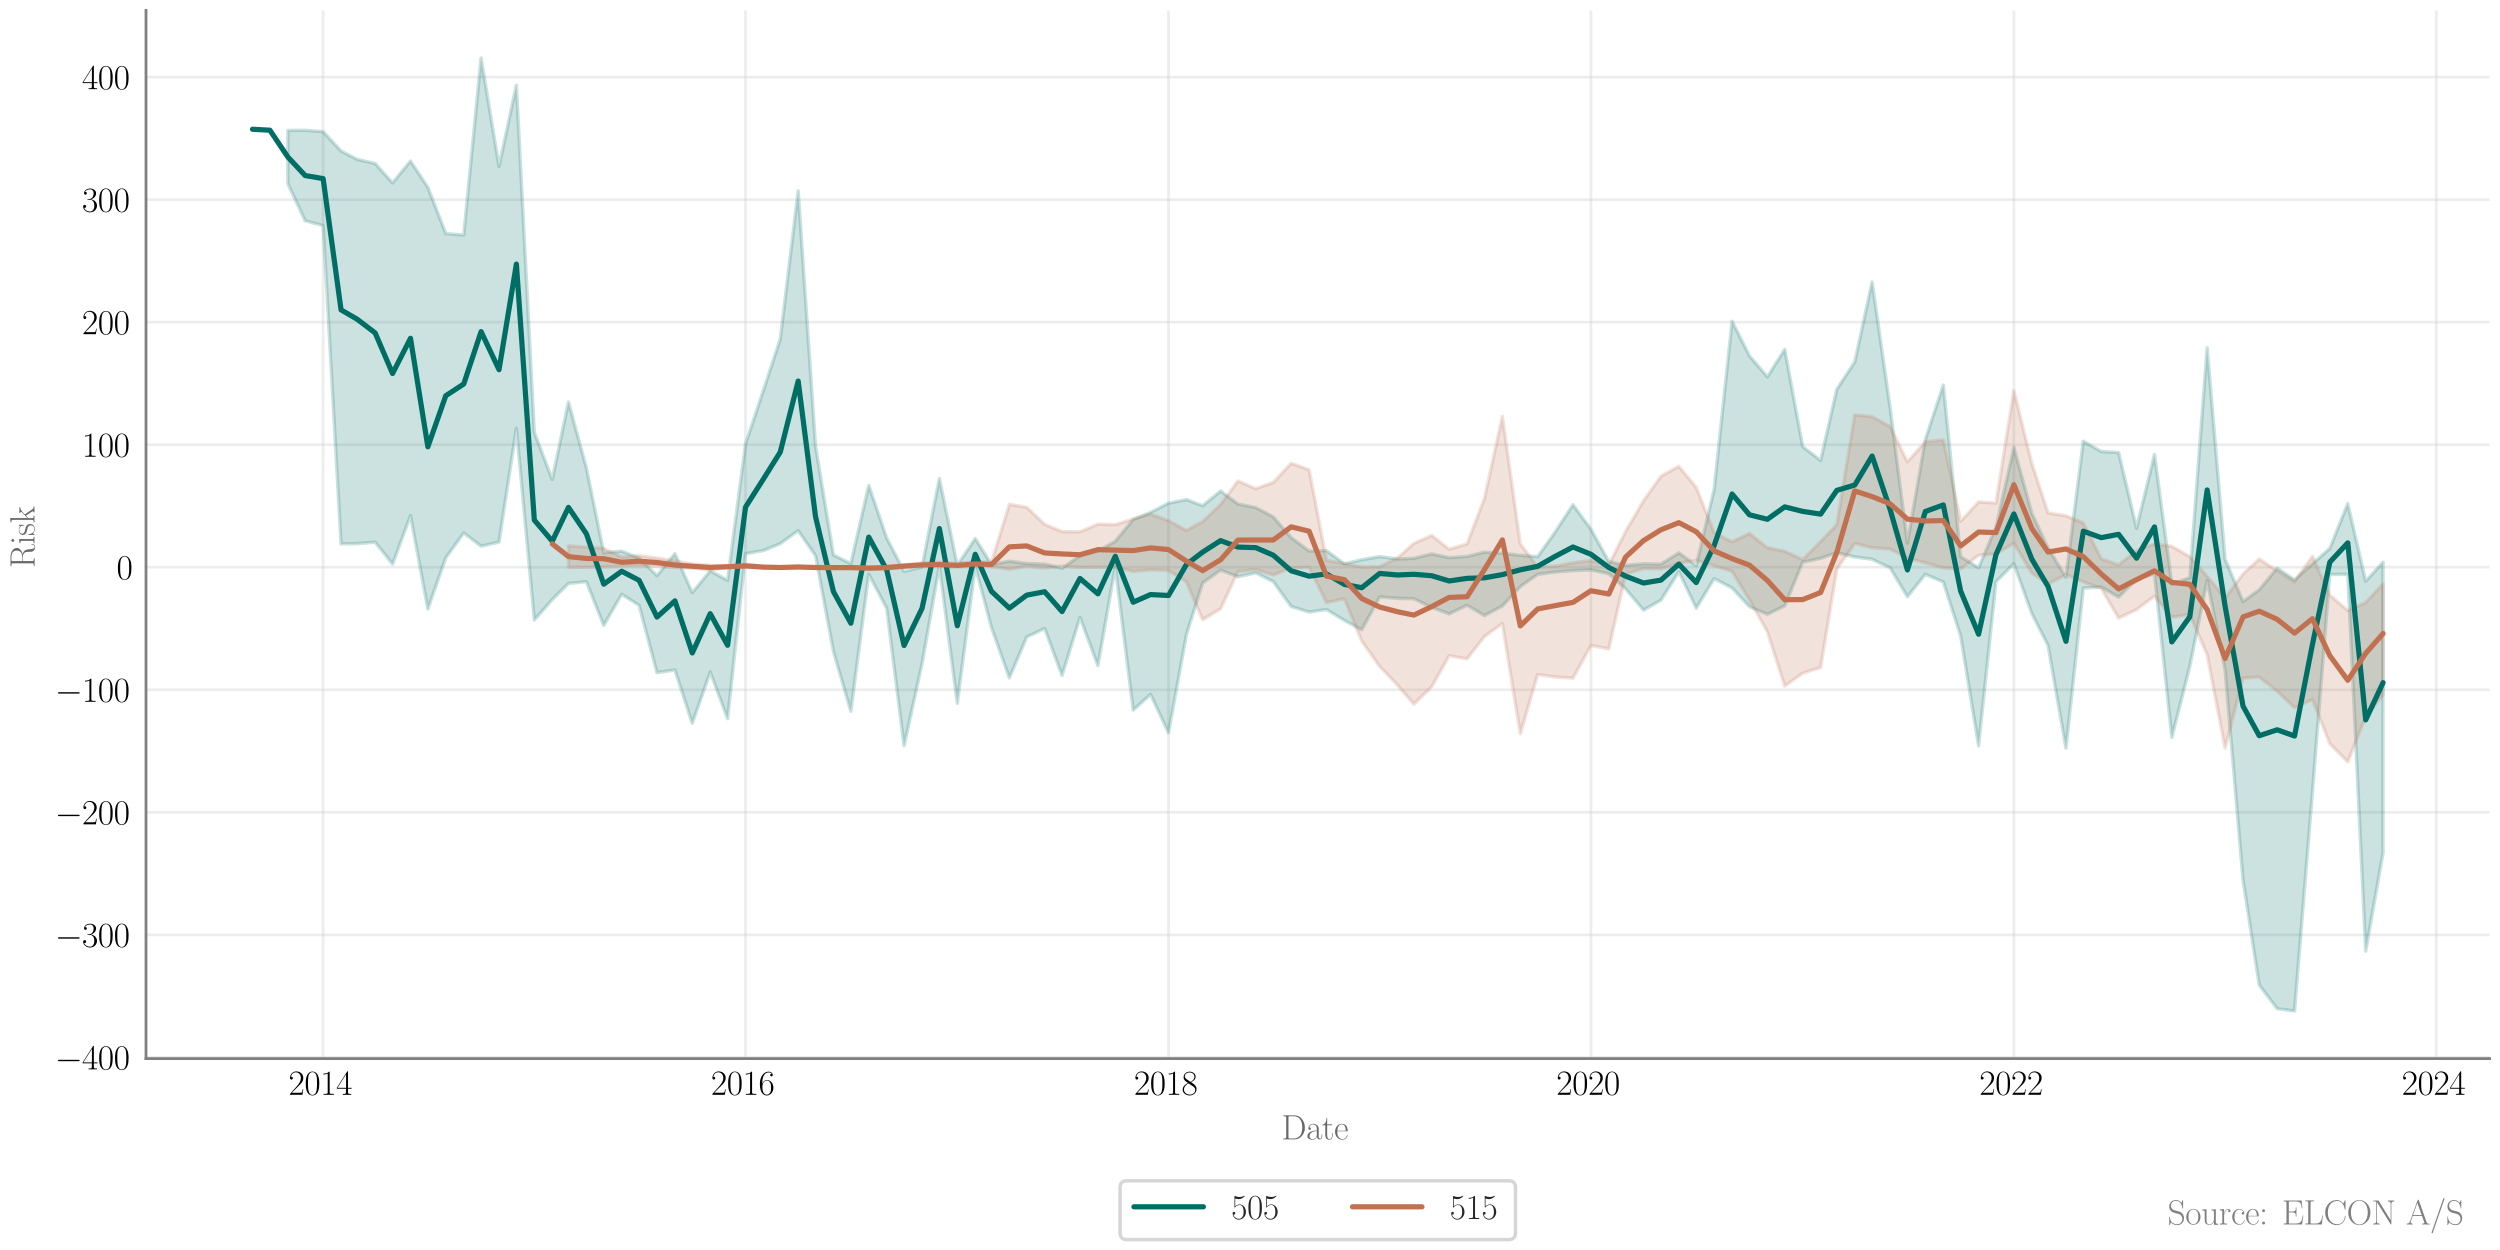 <?xml version="1.0" encoding="utf-8" standalone="no"?>
<!DOCTYPE svg PUBLIC "-//W3C//DTD SVG 1.1//EN"
  "http://www.w3.org/Graphics/SVG/1.1/DTD/svg11.dtd">
<svg xmlns:xlink="http://www.w3.org/1999/xlink" width="720pt" height="360pt" viewBox="0 0 720 360" xmlns="http://www.w3.org/2000/svg" version="1.1">
 <defs>
  <style type="text/css">*{stroke-linejoin: round; stroke-linecap: butt}</style>
 </defs>
 <g id="figure_1">
  <g id="patch_1">
   <path d="M 0 360 
L 720 360 
L 720 0 
L 0 0 
z
" style="fill: #ffffff"/>
  </g>
  <g id="axes_1">
   <g id="patch_2">
    <path d="M 42.049 304.875 
L 717 304.875 
L 717 3 
L 42.049 3 
z
" style="fill: #ffffff"/>
   </g>
   <g id="matplotlib.axis_1">
    <g id="xtick_1">
     <g id="line2d_1">
      <path d="M 93.059 304.875 
L 93.059 3 
" clip-path="url(#p59e03d4e2c)" style="fill: none; stroke: #cccccc; stroke-opacity: 0.35; stroke-width: 0.8; stroke-linecap: round"/>
     </g>
     <g id="text_1">
      <!-- $\mathdefault{2014}$ -->
      <g transform="translate(83.096 315.294) scale(0.1 -0.1)">
       <defs>
        <path id="CMR17-32" d="M 2669 989 
L 2554 989 
C 2490 536 2438 459 2413 420 
C 2381 369 1920 369 1830 369 
L 602 369 
C 832 619 1280 1072 1824 1597 
C 2214 1967 2669 2402 2669 3035 
C 2669 3790 2067 4224 1395 4224 
C 691 4224 262 3604 262 3030 
C 262 2780 448 2748 525 2748 
C 589 2748 781 2787 781 3010 
C 781 3207 614 3264 525 3264 
C 486 3264 448 3258 422 3245 
C 544 3790 915 4058 1306 4058 
C 1862 4058 2227 3617 2227 3035 
C 2227 2479 1901 2000 1536 1584 
L 262 146 
L 262 0 
L 2515 0 
L 2669 989 
z
" transform="scale(0.016)"/>
        <path id="CMR17-30" d="M 2688 2025 
C 2688 2416 2682 3080 2413 3591 
C 2176 4039 1798 4198 1466 4198 
C 1158 4198 768 4058 525 3597 
C 269 3118 243 2524 243 2025 
C 243 1661 250 1106 448 619 
C 723 -39 1216 -128 1466 -128 
C 1760 -128 2208 -7 2470 600 
C 2662 1042 2688 1559 2688 2025 
z
M 1466 -26 
C 1056 -26 813 325 723 812 
C 653 1188 653 1738 653 2096 
C 653 2588 653 2997 736 3387 
C 858 3929 1216 4096 1466 4096 
C 1728 4096 2067 3923 2189 3400 
C 2272 3036 2278 2607 2278 2096 
C 2278 1680 2278 1169 2202 792 
C 2067 95 1690 -26 1466 -26 
z
" transform="scale(0.016)"/>
        <path id="CMR17-31" d="M 1702 4058 
C 1702 4192 1696 4192 1606 4192 
C 1357 3916 979 3827 621 3827 
C 602 3827 570 3827 563 3808 
C 557 3795 557 3782 557 3648 
C 755 3648 1088 3686 1344 3839 
L 1344 461 
C 1344 236 1331 160 781 160 
L 589 160 
L 589 0 
C 896 0 1216 0 1523 0 
C 1830 0 2150 0 2458 0 
L 2458 160 
L 2266 160 
C 1715 160 1702 230 1702 458 
L 1702 4058 
z
" transform="scale(0.016)"/>
        <path id="CMR17-34" d="M 2150 4122 
C 2150 4256 2144 4256 2029 4256 
L 128 1254 
L 128 1088 
L 1779 1088 
L 1779 457 
C 1779 224 1766 160 1318 160 
L 1197 160 
L 1197 0 
C 1402 0 1747 0 1965 0 
C 2182 0 2528 0 2733 0 
L 2733 160 
L 2611 160 
C 2163 160 2150 224 2150 457 
L 2150 1088 
L 2803 1088 
L 2803 1254 
L 2150 1254 
L 2150 4122 
z
M 1798 3703 
L 1798 1254 
L 256 1254 
L 1798 3703 
z
" transform="scale(0.016)"/>
       </defs>
       <use xlink:href="#CMR17-32" transform="scale(0.996)"/>
       <use xlink:href="#CMR17-30" transform="translate(45.69 0) scale(0.996)"/>
       <use xlink:href="#CMR17-31" transform="translate(91.381 0) scale(0.996)"/>
       <use xlink:href="#CMR17-34" transform="translate(137.071 0) scale(0.996)"/>
      </g>
     </g>
    </g>
    <g id="xtick_2">
     <g id="line2d_2">
      <path d="M 214.711 304.875 
L 214.711 3 
" clip-path="url(#p59e03d4e2c)" style="fill: none; stroke: #cccccc; stroke-opacity: 0.35; stroke-width: 0.8; stroke-linecap: round"/>
     </g>
     <g id="text_2">
      <!-- $\mathdefault{2016}$ -->
      <g transform="translate(204.748 315.294) scale(0.1 -0.1)">
       <defs>
        <path id="CMR17-36" d="M 678 2176 
C 678 3690 1395 4032 1811 4032 
C 1946 4032 2272 4009 2400 3776 
C 2298 3776 2106 3776 2106 3553 
C 2106 3381 2246 3323 2336 3323 
C 2394 3323 2566 3348 2566 3560 
C 2566 3954 2246 4179 1805 4179 
C 1043 4179 243 3390 243 1984 
C 243 253 966 -128 1478 -128 
C 2099 -128 2688 427 2688 1283 
C 2688 2081 2170 2662 1517 2662 
C 1126 2662 838 2407 678 1960 
L 678 2176 
z
M 1478 25 
C 691 25 691 1200 691 1436 
C 691 1896 909 2560 1504 2560 
C 1613 2560 1926 2560 2138 2120 
C 2253 1870 2253 1609 2253 1289 
C 2253 944 2253 690 2118 434 
C 1978 171 1773 25 1478 25 
z
" transform="scale(0.016)"/>
       </defs>
       <use xlink:href="#CMR17-32" transform="scale(0.996)"/>
       <use xlink:href="#CMR17-30" transform="translate(45.69 0) scale(0.996)"/>
       <use xlink:href="#CMR17-31" transform="translate(91.381 0) scale(0.996)"/>
       <use xlink:href="#CMR17-36" transform="translate(137.071 0) scale(0.996)"/>
      </g>
     </g>
    </g>
    <g id="xtick_3">
     <g id="line2d_3">
      <path d="M 336.529 304.875 
L 336.529 3 
" clip-path="url(#p59e03d4e2c)" style="fill: none; stroke: #cccccc; stroke-opacity: 0.35; stroke-width: 0.8; stroke-linecap: round"/>
     </g>
     <g id="text_3">
      <!-- $\mathdefault{2018}$ -->
      <g transform="translate(326.567 315.294) scale(0.1 -0.1)">
       <defs>
        <path id="CMR17-38" d="M 1741 2264 
C 2144 2467 2554 2773 2554 3263 
C 2554 3841 1990 4179 1472 4179 
C 890 4179 378 3759 378 3180 
C 378 3021 416 2747 666 2505 
C 730 2442 998 2251 1171 2130 
C 883 1983 211 1634 211 934 
C 211 279 838 -128 1459 -128 
C 2144 -128 2720 362 2720 1010 
C 2720 1590 2330 1857 2074 2029 
L 1741 2264 
z
M 902 2822 
C 851 2854 595 3051 595 3351 
C 595 3739 998 4032 1459 4032 
C 1965 4032 2336 3676 2336 3262 
C 2336 2669 1670 2331 1638 2331 
C 1632 2331 1626 2331 1574 2370 
L 902 2822 
z
M 2080 1519 
C 2176 1449 2483 1240 2483 851 
C 2483 381 2010 25 1472 25 
C 890 25 448 438 448 940 
C 448 1443 838 1862 1280 2060 
L 2080 1519 
z
" transform="scale(0.016)"/>
       </defs>
       <use xlink:href="#CMR17-32" transform="scale(0.996)"/>
       <use xlink:href="#CMR17-30" transform="translate(45.69 0) scale(0.996)"/>
       <use xlink:href="#CMR17-31" transform="translate(91.381 0) scale(0.996)"/>
       <use xlink:href="#CMR17-38" transform="translate(137.071 0) scale(0.996)"/>
      </g>
     </g>
    </g>
    <g id="xtick_4">
     <g id="line2d_4">
      <path d="M 458.181 304.875 
L 458.181 3 
" clip-path="url(#p59e03d4e2c)" style="fill: none; stroke: #cccccc; stroke-opacity: 0.35; stroke-width: 0.8; stroke-linecap: round"/>
     </g>
     <g id="text_4">
      <!-- $\mathdefault{2020}$ -->
      <g transform="translate(448.219 315.294) scale(0.1 -0.1)">
       <use xlink:href="#CMR17-32" transform="scale(0.996)"/>
       <use xlink:href="#CMR17-30" transform="translate(45.69 0) scale(0.996)"/>
       <use xlink:href="#CMR17-32" transform="translate(91.381 0) scale(0.996)"/>
       <use xlink:href="#CMR17-30" transform="translate(137.071 0) scale(0.996)"/>
      </g>
     </g>
    </g>
    <g id="xtick_5">
     <g id="line2d_5">
      <path d="M 580 304.875 
L 580 3 
" clip-path="url(#p59e03d4e2c)" style="fill: none; stroke: #cccccc; stroke-opacity: 0.35; stroke-width: 0.8; stroke-linecap: round"/>
     </g>
     <g id="text_5">
      <!-- $\mathdefault{2022}$ -->
      <g transform="translate(570.037 315.294) scale(0.1 -0.1)">
       <use xlink:href="#CMR17-32" transform="scale(0.996)"/>
       <use xlink:href="#CMR17-30" transform="translate(45.69 0) scale(0.996)"/>
       <use xlink:href="#CMR17-32" transform="translate(91.381 0) scale(0.996)"/>
       <use xlink:href="#CMR17-32" transform="translate(137.071 0) scale(0.996)"/>
      </g>
     </g>
    </g>
    <g id="xtick_6">
     <g id="line2d_6">
      <path d="M 701.652 304.875 
L 701.652 3 
" clip-path="url(#p59e03d4e2c)" style="fill: none; stroke: #cccccc; stroke-opacity: 0.35; stroke-width: 0.8; stroke-linecap: round"/>
     </g>
     <g id="text_6">
      <!-- $\mathdefault{2024}$ -->
      <g transform="translate(691.689 315.294) scale(0.1 -0.1)">
       <use xlink:href="#CMR17-32" transform="scale(0.996)"/>
       <use xlink:href="#CMR17-30" transform="translate(45.69 0) scale(0.996)"/>
       <use xlink:href="#CMR17-32" transform="translate(91.381 0) scale(0.996)"/>
       <use xlink:href="#CMR17-34" transform="translate(137.071 0) scale(0.996)"/>
      </g>
     </g>
    </g>
    <g id="text_7">
     <!-- Date -->
     <g style="fill: #696969" transform="translate(369.077 328.149) scale(0.1 -0.1)">
      <defs>
       <path id="CMR17-44" d="M 333 4352 
L 333 4186 
C 774 4186 845 4186 845 3900 
L 845 452 
C 845 166 774 166 333 166 
L 333 0 
L 2368 0 
C 3398 0 4224 943 4224 2141 
C 4224 3346 3411 4352 2368 4352 
L 333 4352 
z
M 1523 166 
C 1267 166 1254 197 1254 414 
L 1254 3938 
C 1254 4155 1267 4186 1523 4186 
L 2240 4186 
C 2771 4186 3750 3874 3750 2141 
C 3750 1242 3488 879 3366 707 
C 3213 510 2848 166 2240 166 
L 1523 166 
z
" transform="scale(0.016)"/>
       <path id="CMR17-61" d="M 2304 1653 
C 2304 2072 2304 2294 2035 2543 
C 1798 2752 1523 2816 1306 2816 
C 800 2816 435 2407 435 1971 
C 435 1728 627 1728 666 1728 
C 749 1728 896 1778 896 1954 
C 896 2112 774 2181 666 2181 
C 640 2181 608 2174 589 2168 
C 723 2592 1069 2714 1293 2714 
C 1613 2714 1965 2429 1965 1885 
L 1965 1600 
C 1587 1600 1133 1549 774 1357 
C 371 1133 256 813 256 570 
C 256 77 832 -64 1171 -64 
C 1523 -64 1850 139 1990 511 
C 2003 233 2182 -18 2464 -18 
C 2598 -18 2938 70 2938 567 
L 2938 920 
L 2822 920 
L 2822 562 
C 2822 178 2650 128 2566 128 
C 2304 128 2304 458 2304 738 
L 2304 1653 
z
M 1965 870 
C 1965 317 1568 38 1216 38 
C 896 38 646 275 646 570 
C 646 761 730 1100 1101 1305 
C 1408 1478 1760 1504 1965 1504 
L 1965 870 
z
" transform="scale(0.016)"/>
       <path id="CMR17-74" d="M 966 2560 
L 1862 2560 
L 1862 2725 
L 966 2725 
L 966 3904 
L 851 3904 
C 838 3245 614 2668 70 2668 
L 70 2560 
L 627 2560 
L 627 771 
C 627 650 627 -64 1370 -64 
C 1747 -64 1965 306 1965 777 
L 1965 1140 
L 1850 1140 
L 1850 783 
C 1850 344 1677 51 1408 51 
C 1222 51 966 178 966 758 
L 966 2560 
z
" transform="scale(0.016)"/>
       <path id="CMR17-65" d="M 2438 1472 
C 2464 1498 2464 1511 2464 1576 
C 2464 2238 2118 2816 1389 2816 
C 710 2816 173 2169 173 1383 
C 173 551 781 -64 1459 -64 
C 2176 -64 2458 607 2458 740 
C 2458 784 2419 784 2406 784 
C 2362 784 2355 771 2330 696 
C 2189 265 1837 51 1504 51 
C 1229 51 954 203 781 480 
C 582 803 582 1176 582 1472 
L 2438 1472 
z
M 589 1568 
C 634 2505 1126 2714 1382 2714 
C 1818 2714 2112 2297 2118 1568 
L 589 1568 
z
" transform="scale(0.016)"/>
      </defs>
      <use xlink:href="#CMR17-44" transform="scale(0.996)"/>
      <use xlink:href="#CMR17-61" transform="translate(70.394 0) scale(0.996)"/>
      <use xlink:href="#CMR17-74" transform="translate(116.084 0) scale(0.996)"/>
      <use xlink:href="#CMR17-65" transform="translate(151.365 0) scale(0.996)"/>
     </g>
    </g>
   </g>
   <g id="matplotlib.axis_2">
    <g id="ytick_1">
     <g id="line2d_7">
      <path d="M 42.049 304.518 
L 717 304.518 
" clip-path="url(#p59e03d4e2c)" style="fill: none; stroke: #cccccc; stroke-opacity: 0.35; stroke-width: 0.8; stroke-linecap: round"/>
     </g>
     <g id="text_8">
      <!-- $\mathdefault{−400}$ -->
      <g transform="translate(15.856 307.977) scale(0.1 -0.1)">
       <defs>
        <path id="CMSY10-0" d="M 4218 1472 
C 4326 1472 4442 1472 4442 1600 
C 4442 1728 4326 1728 4218 1728 
L 755 1728 
C 646 1728 531 1728 531 1600 
C 531 1472 646 1472 755 1472 
L 4218 1472 
z
" transform="scale(0.016)"/>
       </defs>
       <use xlink:href="#CMSY10-0" transform="scale(0.996)"/>
       <use xlink:href="#CMR17-34" transform="translate(77.487 0) scale(0.996)"/>
       <use xlink:href="#CMR17-30" transform="translate(123.178 0) scale(0.996)"/>
       <use xlink:href="#CMR17-30" transform="translate(168.868 0) scale(0.996)"/>
      </g>
     </g>
    </g>
    <g id="ytick_2">
     <g id="line2d_8">
      <path d="M 42.049 269.229 
L 717 269.229 
" clip-path="url(#p59e03d4e2c)" style="fill: none; stroke: #cccccc; stroke-opacity: 0.35; stroke-width: 0.8; stroke-linecap: round"/>
     </g>
     <g id="text_9">
      <!-- $\mathdefault{−300}$ -->
      <g transform="translate(15.856 272.688) scale(0.1 -0.1)">
       <defs>
        <path id="CMR17-33" d="M 1414 2157 
C 1984 2157 2234 1662 2234 1090 
C 2234 320 1824 25 1453 25 
C 1114 25 563 194 390 693 
C 422 680 454 680 486 680 
C 640 680 755 782 755 948 
C 755 1133 614 1216 486 1216 
C 378 1216 211 1165 211 926 
C 211 335 787 -128 1466 -128 
C 2176 -128 2720 430 2720 1085 
C 2720 1707 2208 2157 1600 2227 
C 2086 2328 2554 2756 2554 3329 
C 2554 3820 2048 4179 1472 4179 
C 890 4179 378 3829 378 3329 
C 378 3110 544 3072 627 3072 
C 762 3072 877 3155 877 3321 
C 877 3486 762 3569 627 3569 
C 602 3569 570 3569 544 3557 
C 730 3959 1235 4032 1459 4032 
C 1683 4032 2106 3925 2106 3320 
C 2106 3143 2080 2828 1862 2550 
C 1670 2304 1453 2304 1242 2284 
C 1210 2284 1062 2269 1037 2269 
C 992 2263 966 2257 966 2208 
C 966 2163 973 2157 1101 2157 
L 1414 2157 
z
" transform="scale(0.016)"/>
       </defs>
       <use xlink:href="#CMSY10-0" transform="scale(0.996)"/>
       <use xlink:href="#CMR17-33" transform="translate(77.487 0) scale(0.996)"/>
       <use xlink:href="#CMR17-30" transform="translate(123.178 0) scale(0.996)"/>
       <use xlink:href="#CMR17-30" transform="translate(168.868 0) scale(0.996)"/>
      </g>
     </g>
    </g>
    <g id="ytick_3">
     <g id="line2d_9">
      <path d="M 42.049 233.94 
L 717 233.94 
" clip-path="url(#p59e03d4e2c)" style="fill: none; stroke: #cccccc; stroke-opacity: 0.35; stroke-width: 0.8; stroke-linecap: round"/>
     </g>
     <g id="text_10">
      <!-- $\mathdefault{−200}$ -->
      <g transform="translate(15.856 237.399) scale(0.1 -0.1)">
       <use xlink:href="#CMSY10-0" transform="scale(0.996)"/>
       <use xlink:href="#CMR17-32" transform="translate(77.487 0) scale(0.996)"/>
       <use xlink:href="#CMR17-30" transform="translate(123.178 0) scale(0.996)"/>
       <use xlink:href="#CMR17-30" transform="translate(168.868 0) scale(0.996)"/>
      </g>
     </g>
    </g>
    <g id="ytick_4">
     <g id="line2d_10">
      <path d="M 42.049 198.651 
L 717 198.651 
" clip-path="url(#p59e03d4e2c)" style="fill: none; stroke: #cccccc; stroke-opacity: 0.35; stroke-width: 0.8; stroke-linecap: round"/>
     </g>
     <g id="text_11">
      <!-- $\mathdefault{−100}$ -->
      <g transform="translate(15.856 202.111) scale(0.1 -0.1)">
       <use xlink:href="#CMSY10-0" transform="scale(0.996)"/>
       <use xlink:href="#CMR17-31" transform="translate(77.487 0) scale(0.996)"/>
       <use xlink:href="#CMR17-30" transform="translate(123.178 0) scale(0.996)"/>
       <use xlink:href="#CMR17-30" transform="translate(168.868 0) scale(0.996)"/>
      </g>
     </g>
    </g>
    <g id="ytick_5">
     <g id="line2d_11">
      <path d="M 42.049 163.363 
L 717 163.363 
" clip-path="url(#p59e03d4e2c)" style="fill: none; stroke: #cccccc; stroke-opacity: 0.35; stroke-width: 0.8; stroke-linecap: round"/>
     </g>
     <g id="text_12">
      <!-- $\mathdefault{0}$ -->
      <g transform="translate(33.567 166.822) scale(0.1 -0.1)">
       <use xlink:href="#CMR17-30" transform="scale(0.996)"/>
      </g>
     </g>
    </g>
    <g id="ytick_6">
     <g id="line2d_12">
      <path d="M 42.049 128.074 
L 717 128.074 
" clip-path="url(#p59e03d4e2c)" style="fill: none; stroke: #cccccc; stroke-opacity: 0.35; stroke-width: 0.8; stroke-linecap: round"/>
     </g>
     <g id="text_13">
      <!-- $\mathdefault{100}$ -->
      <g transform="translate(23.605 131.533) scale(0.1 -0.1)">
       <use xlink:href="#CMR17-31" transform="scale(0.996)"/>
       <use xlink:href="#CMR17-30" transform="translate(45.69 0) scale(0.996)"/>
       <use xlink:href="#CMR17-30" transform="translate(91.381 0) scale(0.996)"/>
      </g>
     </g>
    </g>
    <g id="ytick_7">
     <g id="line2d_13">
      <path d="M 42.049 92.785 
L 717 92.785 
" clip-path="url(#p59e03d4e2c)" style="fill: none; stroke: #cccccc; stroke-opacity: 0.35; stroke-width: 0.8; stroke-linecap: round"/>
     </g>
     <g id="text_14">
      <!-- $\mathdefault{200}$ -->
      <g transform="translate(23.605 96.244) scale(0.1 -0.1)">
       <use xlink:href="#CMR17-32" transform="scale(0.996)"/>
       <use xlink:href="#CMR17-30" transform="translate(45.69 0) scale(0.996)"/>
       <use xlink:href="#CMR17-30" transform="translate(91.381 0) scale(0.996)"/>
      </g>
     </g>
    </g>
    <g id="ytick_8">
     <g id="line2d_14">
      <path d="M 42.049 57.496 
L 717 57.496 
" clip-path="url(#p59e03d4e2c)" style="fill: none; stroke: #cccccc; stroke-opacity: 0.35; stroke-width: 0.8; stroke-linecap: round"/>
     </g>
     <g id="text_15">
      <!-- $\mathdefault{300}$ -->
      <g transform="translate(23.605 60.956) scale(0.1 -0.1)">
       <use xlink:href="#CMR17-33" transform="scale(0.996)"/>
       <use xlink:href="#CMR17-30" transform="translate(45.69 0) scale(0.996)"/>
       <use xlink:href="#CMR17-30" transform="translate(91.381 0) scale(0.996)"/>
      </g>
     </g>
    </g>
    <g id="ytick_9">
     <g id="line2d_15">
      <path d="M 42.049 22.208 
L 717 22.208 
" clip-path="url(#p59e03d4e2c)" style="fill: none; stroke: #cccccc; stroke-opacity: 0.35; stroke-width: 0.8; stroke-linecap: round"/>
     </g>
     <g id="text_16">
      <!-- $\mathdefault{400}$ -->
      <g transform="translate(23.605 25.667) scale(0.1 -0.1)">
       <use xlink:href="#CMR17-34" transform="scale(0.996)"/>
       <use xlink:href="#CMR17-30" transform="translate(45.69 0) scale(0.996)"/>
       <use xlink:href="#CMR17-30" transform="translate(91.381 0) scale(0.996)"/>
      </g>
     </g>
    </g>
    <g id="text_17">
     <!-- Risk -->
     <g style="fill: #696969" transform="translate(9.919 163.582) rotate(-90) scale(0.1 -0.1)">
      <defs>
       <path id="CMR17-52" d="M 2509 2146 
C 3117 2268 3629 2676 3629 3186 
C 3629 3785 2950 4326 2054 4326 
L 333 4326 
L 333 4160 
C 774 4160 845 4160 845 3873 
L 845 415 
C 845 128 774 128 333 128 
L 333 -26 
C 518 -26 851 -26 1050 -26 
C 1248 -26 1581 -26 1766 -26 
L 1766 128 
C 1325 128 1254 128 1254 417 
L 1254 2112 
L 2003 2112 
C 2368 2112 2573 1964 2662 1881 
C 2918 1632 2918 1459 2918 1024 
C 2918 595 2918 377 3110 160 
C 3354 -102 3680 -128 3821 -128 
C 4294 -128 4365 396 4365 503 
C 4365 540 4365 585 4307 585 
C 4256 585 4250 547 4250 522 
C 4218 112 4032 -26 3834 -26 
C 3482 -26 3443 375 3405 764 
C 3386 898 3373 993 3360 1133 
C 3322 1452 3270 1917 2509 2146 
z
M 1984 2214 
L 1254 2214 
L 1254 3913 
C 1254 4129 1267 4160 1523 4160 
L 1990 4160 
C 2522 4160 3142 3977 3142 3190 
C 3142 2372 2464 2214 1984 2214 
z
" transform="scale(0.016)"/>
       <path id="CMR17-69" d="M 992 3909 
C 992 4049 877 4170 730 4170 
C 589 4170 467 4056 467 3909 
C 467 3769 582 3648 730 3648 
C 870 3648 992 3763 992 3909 
z
M 243 2706 
L 243 2541 
C 602 2541 653 2502 653 2197 
L 653 427 
C 653 184 627 153 218 153 
L 218 -13 
C 371 0 646 0 806 0 
C 960 0 1222 0 1370 -13 
L 1370 153 
C 992 153 979 191 979 420 
L 979 2776 
L 243 2706 
z
" transform="scale(0.016)"/>
       <path id="CMR17-73" d="M 1978 2697 
C 1978 2813 1971 2819 1933 2819 
C 1907 2819 1901 2813 1824 2717 
C 1805 2691 1747 2626 1728 2601 
C 1523 2819 1235 2819 1126 2819 
C 416 2819 160 2447 160 2076 
C 160 1498 813 1365 998 1325 
C 1402 1243 1542 1217 1677 1101 
C 1760 1025 1901 884 1901 654 
C 1901 384 1747 38 1158 38 
C 602 38 403 460 288 1021 
C 269 1110 269 1117 218 1117 
C 166 1117 160 1110 160 983 
L 160 63 
C 160 -51 166 -58 205 -58 
C 237 -58 243 -51 275 0 
C 314 57 410 211 448 276 
C 576 103 800 -64 1158 -64 
C 1792 -64 2131 283 2131 784 
C 2131 1112 1958 1285 1875 1362 
C 1683 1561 1459 1606 1190 1657 
C 838 1735 390 1825 390 2217 
C 390 2383 480 2737 1126 2737 
C 1811 2737 1850 2094 1862 1888 
C 1869 1856 1901 1849 1920 1849 
C 1978 1849 1978 1869 1978 1978 
L 1978 2697 
z
" transform="scale(0.016)"/>
       <path id="CMR17-6b" d="M 1670 1673 
C 1664 1686 1632 1724 1632 1743 
C 1632 1756 2086 2171 2144 2222 
C 2509 2528 2739 2560 2906 2560 
L 2906 2733 
C 2867 2733 2854 2733 2848 2720 
L 2534 2720 
C 2355 2720 2080 2720 1907 2733 
L 1907 2566 
C 1997 2559 2061 2508 2061 2419 
C 2061 2291 1933 2170 1926 2170 
L 960 1289 
L 960 4396 
L 198 4326 
L 198 4160 
C 576 4160 634 4122 634 3817 
L 634 426 
C 634 184 608 153 198 153 
L 198 -13 
C 352 0 634 0 794 0 
C 954 0 1235 0 1389 -13 
L 1389 153 
C 979 153 954 178 954 428 
L 954 1130 
L 1395 1532 
L 2042 574 
C 2118 459 2182 369 2182 286 
C 2182 172 2067 153 1990 153 
L 1990 -13 
C 2144 0 2419 0 2579 0 
C 2694 0 2931 0 3040 0 
L 3040 153 
C 2739 153 2669 210 2477 491 
L 1670 1673 
z
" transform="scale(0.016)"/>
      </defs>
      <use xlink:href="#CMR17-52" transform="scale(0.996)"/>
      <use xlink:href="#CMR17-69" transform="translate(67.791 0) scale(0.996)"/>
      <use xlink:href="#CMR17-73" transform="translate(92.662 0) scale(0.996)"/>
      <use xlink:href="#CMR17-6b" transform="translate(128.463 0) scale(0.996)"/>
     </g>
    </g>
   </g>
   <g id="PolyCollection_1">
    <defs>
     <path id="m1ee2dcb157" d="M 82.894 -322.439 
L 82.894 -307.133 
L 87.893 -296.402 
L 93.059 -295.026 
L 98.225 -203.358 
L 102.891 -203.433 
L 108.057 -203.842 
L 113.057 -197.54 
L 118.223 -211.509 
L 123.222 -184.606 
L 128.388 -199.344 
L 133.554 -206.496 
L 138.554 -202.705 
L 143.72 -203.867 
L 148.719 -236.637 
L 153.885 -181.435 
L 159.051 -187.311 
L 163.717 -191.95 
L 168.883 -192.467 
L 173.883 -179.879 
L 179.049 -188.838 
L 184.048 -185.691 
L 189.214 -166.298 
L 194.38 -167.027 
L 199.379 -151.698 
L 204.546 -166.455 
L 209.545 -153.03 
L 214.711 -200.535 
L 219.877 -201.432 
L 224.71 -203.412 
L 229.876 -207.17 
L 234.875 -199.942 
L 240.041 -172.344 
L 245.041 -155.16 
L 250.207 -194.618 
L 255.373 -184.784 
L 260.372 -145.235 
L 265.538 -168.794 
L 270.537 -197.022 
L 275.704 -157.439 
L 280.87 -196.928 
L 285.536 -179.306 
L 290.702 -164.781 
L 295.701 -176.548 
L 300.867 -178.992 
L 305.867 -165.458 
L 311.033 -182.181 
L 316.199 -168.312 
L 321.198 -196.788 
L 326.364 -155.483 
L 331.363 -160.011 
L 336.529 -148.952 
L 341.695 -177.262 
L 346.362 -192.094 
L 351.528 -195.783 
L 356.527 -193.916 
L 361.693 -194.985 
L 366.692 -192.513 
L 371.858 -185.336 
L 377.025 -183.727 
L 382.024 -184.459 
L 387.19 -181.302 
L 392.189 -178.627 
L 397.355 -188.078 
L 402.521 -187.666 
L 407.188 -187.555 
L 412.354 -185.065 
L 417.353 -183.2 
L 422.519 -185.686 
L 427.518 -182.715 
L 432.684 -185.448 
L 437.85 -191.053 
L 442.85 -194.576 
L 448.016 -195.265 
L 453.015 -195.653 
L 458.181 -195.871 
L 463.347 -194.75 
L 468.18 -190.411 
L 473.346 -184.268 
L 478.346 -187.142 
L 483.512 -195.344 
L 488.511 -184.855 
L 493.677 -193.355 
L 498.843 -190.657 
L 503.842 -185.247 
L 509.008 -183.076 
L 514.008 -185.523 
L 519.174 -198.075 
L 524.34 -199.196 
L 529.006 -200.826 
L 534.172 -199.595 
L 539.171 -198.917 
L 544.337 -196.487 
L 549.337 -188.151 
L 554.503 -194.586 
L 559.669 -192.39 
L 564.668 -176.863 
L 569.834 -145.198 
L 574.834 -192.449 
L 580 -197.66 
L 585.166 -183.287 
L 589.832 -174.112 
L 594.998 -144.539 
L 599.997 -190.636 
L 605.163 -190.934 
L 610.163 -187.983 
L 615.329 -193.244 
L 620.495 -194.721 
L 625.494 -147.628 
L 630.66 -168.112 
L 635.66 -192.804 
L 640.826 -167.025 
L 645.992 -106.619 
L 650.658 -76.319 
L 655.824 -69.49 
L 660.823 -68.847 
L 665.989 -131.949 
L 670.989 -194.559 
L 676.155 -194.57 
L 681.321 -86.08 
L 686.32 -114.446 
L 686.32 -198.079 
L 686.32 -198.079 
L 681.321 -192.616 
L 676.155 -214.932 
L 670.989 -202.076 
L 665.989 -197.632 
L 660.823 -193.016 
L 655.824 -196.368 
L 650.658 -190.154 
L 645.992 -186.754 
L 640.826 -198.956 
L 635.66 -259.802 
L 630.66 -193.661 
L 625.494 -191.744 
L 620.495 -229.08 
L 615.329 -207.872 
L 610.163 -229.666 
L 605.163 -229.963 
L 599.997 -232.929 
L 594.998 -193.716 
L 589.832 -202.218 
L 585.166 -212.183 
L 580 -231.097 
L 574.834 -208.172 
L 569.834 -196.483 
L 564.668 -199.67 
L 559.669 -249.091 
L 554.503 -233.442 
L 549.337 -203.606 
L 544.337 -242.719 
L 539.171 -278.759 
L 534.172 -255.759 
L 529.006 -247.899 
L 524.34 -227.386 
L 519.174 -231.379 
L 514.008 -259.39 
L 509.008 -251.461 
L 503.842 -257.521 
L 498.843 -267.48 
L 493.677 -219.096 
L 488.511 -197.136 
L 483.512 -200.783 
L 478.346 -197.514 
L 473.346 -197.644 
L 468.18 -197.192 
L 463.347 -198.266 
L 458.181 -207.607 
L 453.015 -214.652 
L 448.016 -206.961 
L 442.85 -199.682 
L 437.85 -200.063 
L 432.684 -200.667 
L 427.518 -200.97 
L 422.519 -199.735 
L 417.353 -199.398 
L 412.354 -200.467 
L 407.188 -199.207 
L 402.521 -198.999 
L 397.355 -199.703 
L 392.189 -198.799 
L 387.19 -197.61 
L 382.024 -201.406 
L 377.025 -201.297 
L 371.858 -205.158 
L 366.692 -211.148 
L 361.693 -213.812 
L 356.527 -214.846 
L 351.528 -218.589 
L 346.362 -214.337 
L 341.695 -216.127 
L 336.529 -215.069 
L 331.363 -212.44 
L 326.364 -210.399 
L 321.198 -204.101 
L 316.199 -201.324 
L 311.033 -199.981 
L 305.867 -196.332 
L 300.867 -197.558 
L 295.701 -197.7 
L 290.702 -198.376 
L 285.536 -197.438 
L 280.87 -204.912 
L 275.704 -197.183 
L 270.537 -222.197 
L 265.538 -196.692 
L 260.372 -195.421 
L 255.373 -205.044 
L 250.207 -220.22 
L 245.041 -197.67 
L 240.041 -200.156 
L 234.875 -231.513 
L 229.876 -305.022 
L 224.71 -262.31 
L 219.877 -247.669 
L 214.711 -232.091 
L 209.545 -192.864 
L 204.546 -195.605 
L 199.379 -189.313 
L 194.38 -200.531 
L 189.214 -194.21 
L 184.048 -199.279 
L 179.049 -201.273 
L 173.883 -200.808 
L 168.883 -225.265 
L 163.717 -244.225 
L 159.051 -221.907 
L 153.885 -235.47 
L 148.719 -335.445 
L 143.72 -312.08 
L 138.554 -343.278 
L 133.554 -292.316 
L 128.388 -292.734 
L 123.222 -306.064 
L 118.223 -313.619 
L 113.057 -307.329 
L 108.057 -312.898 
L 102.891 -314.102 
L 98.225 -316.497 
L 93.059 -322.091 
L 87.893 -322.476 
L 82.894 -322.439 
z
" style="stroke: #006e64; stroke-opacity: 0.2"/>
    </defs>
    <g clip-path="url(#p59e03d4e2c)">
     <use xlink:href="#m1ee2dcb157" x="0" y="360" style="fill: #006e64; fill-opacity: 0.2; stroke: #006e64; stroke-opacity: 0.2"/>
    </g>
   </g>
   <g id="PolyCollection_2">
    <defs>
     <path id="m737bbdf8ad" d="M 163.717 -202.826 
L 163.717 -196.58 
L 168.883 -196.652 
L 173.883 -196.75 
L 179.049 -196.952 
L 184.048 -197.132 
L 189.214 -196.913 
L 194.38 -196.586 
L 199.379 -196.373 
L 204.546 -195.794 
L 209.545 -196.663 
L 214.711 -196.697 
L 219.877 -196.515 
L 224.71 -196.415 
L 229.876 -196.511 
L 234.875 -196.33 
L 240.041 -196.289 
L 245.041 -196.291 
L 250.207 -196.035 
L 255.373 -196.118 
L 260.372 -196.649 
L 265.538 -196.938 
L 270.537 -196.932 
L 275.704 -196.723 
L 280.87 -197.065 
L 285.536 -196.851 
L 290.702 -196.013 
L 295.701 -196.995 
L 300.867 -196.397 
L 305.867 -196.98 
L 311.033 -196.614 
L 316.199 -196.627 
L 321.198 -196.67 
L 326.364 -195.428 
L 331.363 -195.852 
L 336.529 -195.688 
L 341.695 -192.456 
L 346.362 -181.508 
L 351.528 -184.671 
L 356.527 -195.389 
L 361.693 -195.932 
L 366.692 -194.425 
L 371.858 -196.41 
L 377.025 -196.616 
L 382.024 -186.474 
L 387.19 -187.564 
L 392.189 -175.359 
L 397.355 -168.064 
L 402.521 -162.649 
L 407.188 -157.194 
L 412.354 -162.249 
L 417.353 -171.154 
L 422.519 -170.241 
L 427.518 -176.684 
L 432.684 -180.414 
L 437.85 -148.687 
L 442.85 -165.743 
L 448.016 -165.015 
L 453.015 -164.686 
L 458.181 -174.094 
L 463.347 -173.151 
L 468.18 -194.673 
L 473.346 -196.263 
L 478.346 -196.134 
L 483.512 -197.794 
L 488.511 -198.58 
L 493.677 -197.099 
L 498.843 -195.445 
L 503.842 -187.223 
L 509.008 -178.078 
L 514.008 -162.419 
L 519.174 -166.115 
L 524.34 -167.766 
L 529.006 -196.11 
L 534.172 -203.484 
L 539.171 -202.224 
L 544.337 -201.891 
L 549.337 -199.291 
L 554.503 -197.899 
L 559.669 -196.483 
L 564.668 -196.186 
L 569.834 -200.093 
L 574.834 -200.513 
L 580 -203.513 
L 585.166 -194.953 
L 589.832 -191.802 
L 594.998 -194.505 
L 599.997 -192.416 
L 605.163 -190.544 
L 610.163 -181.992 
L 615.329 -184.441 
L 620.495 -188.312 
L 625.494 -182.241 
L 630.66 -183.046 
L 635.66 -171.443 
L 640.826 -144.528 
L 645.992 -164.711 
L 650.658 -164.998 
L 655.824 -160.943 
L 660.823 -156.191 
L 665.989 -158.522 
L 670.989 -145.83 
L 676.155 -140.578 
L 681.321 -153.636 
L 686.32 -159.85 
L 686.32 -191.845 
L 686.32 -191.845 
L 681.321 -186.447 
L 676.155 -184.162 
L 670.989 -188.603 
L 665.989 -199.798 
L 660.823 -192.456 
L 655.824 -195.575 
L 650.658 -199.017 
L 645.992 -194.674 
L 640.826 -187.759 
L 635.66 -194.011 
L 630.66 -199.682 
L 625.494 -202.661 
L 620.495 -203.303 
L 615.329 -201.405 
L 610.163 -197.323 
L 605.163 -199.042 
L 599.997 -209.377 
L 594.998 -211.452 
L 589.832 -212.295 
L 585.166 -226.549 
L 580 -247.46 
L 574.834 -215.089 
L 569.834 -215.454 
L 564.668 -209.87 
L 559.669 -233.311 
L 554.503 -232.759 
L 549.337 -226.995 
L 544.337 -237.132 
L 539.171 -240.005 
L 534.172 -240.493 
L 529.006 -208.912 
L 524.34 -204.014 
L 519.174 -198.822 
L 514.008 -201.239 
L 509.008 -202.257 
L 503.842 -206.339 
L 498.843 -203.957 
L 493.677 -206.556 
L 488.511 -219.636 
L 483.512 -225.685 
L 478.346 -222.843 
L 473.346 -215.78 
L 468.18 -206.91 
L 463.347 -197.36 
L 458.181 -198.552 
L 453.015 -197.929 
L 448.016 -196.963 
L 442.85 -196.719 
L 437.85 -203.37 
L 432.684 -240.096 
L 427.518 -216.407 
L 422.519 -203.362 
L 417.353 -201.831 
L 412.354 -205.78 
L 407.188 -203.516 
L 402.521 -199.327 
L 397.355 -196.767 
L 392.189 -196.708 
L 387.19 -197.661 
L 382.024 -198.643 
L 377.025 -224.691 
L 371.858 -226.598 
L 366.692 -221.035 
L 361.693 -219.267 
L 356.527 -221.473 
L 351.528 -214.668 
L 346.362 -209.807 
L 341.695 -207.197 
L 336.529 -210.084 
L 331.363 -211.927 
L 326.364 -210.528 
L 321.198 -208.888 
L 316.199 -209.035 
L 311.033 -206.84 
L 305.867 -206.896 
L 300.867 -208.995 
L 295.701 -213.895 
L 290.702 -214.763 
L 285.536 -198.034 
L 280.87 -198.241 
L 275.704 -197.729 
L 270.537 -198.079 
L 265.538 -197.852 
L 260.372 -197.288 
L 255.373 -196.888 
L 250.207 -196.653 
L 245.041 -196.741 
L 240.041 -196.714 
L 234.875 -196.742 
L 229.876 -196.886 
L 224.71 -196.674 
L 219.877 -196.834 
L 214.711 -197.552 
L 209.545 -196.944 
L 204.546 -197.165 
L 199.379 -197.575 
L 194.38 -198.447 
L 189.214 -199.299 
L 184.048 -199.957 
L 179.049 -199.549 
L 173.883 -202.083 
L 168.883 -202.436 
L 163.717 -202.826 
z
" style="stroke: #c17150; stroke-opacity: 0.2"/>
    </defs>
    <g clip-path="url(#p59e03d4e2c)">
     <use xlink:href="#m737bbdf8ad" x="0" y="360" style="fill: #c17150; fill-opacity: 0.2; stroke: #c17150; stroke-opacity: 0.2"/>
    </g>
   </g>
   <g id="line2d_16">
    <path d="M 72.728 37.231 
L 77.728 37.497 
L 82.894 45.214 
L 87.893 50.561 
L 93.059 51.441 
L 98.225 89.242 
L 102.891 91.958 
L 108.057 95.898 
L 113.057 107.566 
L 118.223 97.436 
L 123.222 128.669 
L 128.388 113.961 
L 133.554 110.594 
L 138.554 95.511 
L 143.72 106.472 
L 148.719 76.073 
L 153.885 149.79 
L 159.051 155.864 
L 163.717 146.125 
L 168.883 153.736 
L 173.883 168.238 
L 179.049 164.523 
L 184.048 167.122 
L 189.214 177.704 
L 194.38 173.054 
L 199.379 188.043 
L 204.546 176.747 
L 209.545 185.833 
L 214.711 146.054 
L 219.877 137.926 
L 224.71 130.207 
L 229.876 109.755 
L 234.875 148.842 
L 240.041 170.411 
L 245.041 179.483 
L 250.207 154.701 
L 255.373 164.126 
L 260.372 185.901 
L 265.538 175.233 
L 270.537 152.223 
L 275.704 180.214 
L 280.87 159.639 
L 285.536 170.288 
L 290.702 175.147 
L 295.701 171.398 
L 300.867 170.421 
L 305.867 176.126 
L 311.033 166.599 
L 316.199 171.024 
L 321.198 160.216 
L 326.364 173.438 
L 331.363 171.229 
L 336.529 171.503 
L 341.695 162.559 
L 346.362 159.008 
L 351.528 155.701 
L 356.527 157.56 
L 361.693 157.727 
L 366.692 159.887 
L 371.858 164.386 
L 377.025 165.944 
L 382.024 165.278 
L 387.19 168.31 
L 392.189 169.258 
L 397.355 165.152 
L 402.521 165.595 
L 407.188 165.393 
L 412.354 165.817 
L 417.353 167.317 
L 422.519 166.564 
L 427.518 166.415 
L 432.684 165.486 
L 437.85 164.108 
L 442.85 163.1 
L 448.016 160.163 
L 453.015 157.533 
L 458.181 159.629 
L 463.347 163.435 
L 468.18 165.931 
L 473.346 167.91 
L 478.346 167.075 
L 483.512 162.468 
L 488.511 167.772 
L 493.677 157.09 
L 498.843 142.28 
L 503.842 148.265 
L 509.008 149.551 
L 514.008 145.985 
L 519.174 147.278 
L 524.34 148.065 
L 529.006 141.227 
L 534.172 139.687 
L 539.171 131.34 
L 544.337 146.674 
L 549.337 164.135 
L 554.503 147.307 
L 559.669 145.428 
L 564.668 170.231 
L 569.834 182.654 
L 574.834 159.744 
L 580 148.022 
L 585.166 161.055 
L 589.832 168.89 
L 594.998 184.698 
L 599.997 152.994 
L 605.163 154.847 
L 610.163 153.889 
L 615.329 160.754 
L 620.495 151.757 
L 625.494 184.859 
L 630.66 177.638 
L 635.66 141.118 
L 640.826 174.573 
L 645.992 203.352 
L 650.658 211.884 
L 655.824 210.181 
L 660.823 211.969 
L 665.989 185.555 
L 670.989 161.897 
L 676.155 156.353 
L 681.321 207.318 
L 686.32 196.61 
" clip-path="url(#p59e03d4e2c)" style="fill: none; stroke: #006e64; stroke-width: 1.5; stroke-linecap: round"/>
   </g>
   <g id="line2d_17">
    <path d="M 159.051 156.627 
L 163.717 160.297 
L 168.883 160.845 
L 173.883 160.908 
L 179.049 161.939 
L 184.048 161.613 
L 189.214 162.011 
L 194.38 162.735 
L 199.379 163.081 
L 204.546 163.427 
L 209.545 163.224 
L 214.711 162.973 
L 219.877 163.332 
L 224.71 163.433 
L 229.876 163.292 
L 234.875 163.439 
L 240.041 163.472 
L 245.041 163.463 
L 250.207 163.619 
L 255.373 163.467 
L 260.372 163.043 
L 265.538 162.684 
L 270.537 162.567 
L 275.704 162.846 
L 280.87 162.405 
L 285.536 162.594 
L 290.702 157.493 
L 295.701 157.231 
L 300.867 159.251 
L 305.867 159.532 
L 311.033 159.769 
L 316.199 158.298 
L 321.198 158.44 
L 326.364 158.566 
L 331.363 157.798 
L 336.529 158.27 
L 341.695 161.601 
L 346.362 164.328 
L 351.528 161.223 
L 356.527 155.549 
L 361.693 155.511 
L 366.692 155.524 
L 371.858 151.732 
L 377.025 152.986 
L 382.024 165.934 
L 387.19 166.934 
L 392.189 172.37 
L 397.355 174.827 
L 402.521 176.189 
L 407.188 177.147 
L 412.354 174.69 
L 417.353 172.056 
L 422.519 171.857 
L 427.518 164.031 
L 432.684 155.493 
L 437.85 180.255 
L 442.85 175.38 
L 448.016 174.386 
L 453.015 173.489 
L 458.181 170.128 
L 463.347 171.079 
L 468.18 160.409 
L 473.346 155.686 
L 478.346 152.58 
L 483.512 150.521 
L 488.511 153.142 
L 493.677 158.666 
L 498.843 160.879 
L 503.842 162.763 
L 509.008 167.167 
L 514.008 172.714 
L 519.174 172.681 
L 524.34 170.641 
L 529.006 159.053 
L 534.172 141.401 
L 539.171 143.03 
L 544.337 145.096 
L 549.337 149.518 
L 554.503 150.039 
L 559.669 149.907 
L 564.668 157.213 
L 569.834 153.221 
L 574.834 153.378 
L 580 139.618 
L 585.166 152.201 
L 589.832 158.971 
L 594.998 158.104 
L 599.997 160.309 
L 605.163 165.319 
L 610.163 169.596 
L 615.329 166.937 
L 620.495 164.39 
L 625.494 167.719 
L 630.66 168.284 
L 635.66 175.564 
L 640.826 189.644 
L 645.992 177.668 
L 650.658 176.027 
L 655.824 178.361 
L 660.823 182.332 
L 665.989 178.187 
L 670.989 188.838 
L 676.155 195.924 
L 681.321 188.158 
L 686.32 182.457 
" clip-path="url(#p59e03d4e2c)" style="fill: none; stroke: #c17150; stroke-width: 1.5; stroke-linecap: round"/>
   </g>
   <g id="line2d_18"/>
   <g id="line2d_19"/>
   <g id="patch_3">
    <path d="M 42.049 304.875 
L 42.049 3 
" style="fill: none; stroke: #808080; stroke-width: 0.8; stroke-linejoin: miter; stroke-linecap: square"/>
   </g>
   <g id="patch_4">
    <path d="M 42.049 304.875 
L 717 304.875 
" style="fill: none; stroke: #808080; stroke-width: 0.8; stroke-linejoin: miter; stroke-linecap: square"/>
   </g>
   <g id="text_18">
    <!-- Source: ELCON A/S -->
    <g style="fill: #808080" transform="translate(624.264 352.647) scale(0.1 -0.1)">
     <defs>
      <path id="CMR17-53" d="M 2803 4290 
C 2803 4404 2797 4411 2758 4411 
C 2720 4411 2707 4385 2682 4328 
L 2490 3907 
C 2246 4257 1875 4416 1472 4416 
C 819 4416 294 3901 294 3253 
C 294 3056 339 2776 557 2510 
C 794 2218 1018 2167 1530 2033 
C 1722 1982 2042 1899 2106 1874 
C 2470 1722 2662 1341 2662 985 
C 2662 527 2336 38 1779 38 
C 1094 38 454 419 410 1311 
C 403 1413 397 1419 352 1419 
C 301 1419 294 1413 294 1285 
L 294 -1 
C 294 -115 301 -122 339 -122 
C 384 -122 397 -90 486 108 
C 493 127 493 140 614 381 
C 934 -39 1472 -128 1779 -128 
C 2477 -128 2970 451 2970 1124 
C 2970 1454 2848 1708 2778 1823 
C 2509 2230 2221 2306 1914 2382 
C 1869 2402 1856 2402 1498 2490 
C 1152 2579 1005 2624 845 2796 
C 666 2992 602 3196 602 3399 
C 602 3812 934 4263 1478 4263 
C 2157 4263 2579 3786 2675 2993 
C 2694 2878 2701 2872 2746 2872 
C 2803 2872 2803 2891 2803 2999 
L 2803 4290 
z
" transform="scale(0.016)"/>
      <path id="CMR17-6f" d="M 2758 1356 
C 2758 2176 2163 2816 1466 2816 
C 768 2816 173 2176 173 1356 
C 173 551 768 -64 1466 -64 
C 2163 -64 2758 551 2758 1356 
z
M 1466 51 
C 1165 51 909 230 762 480 
C 602 767 582 1126 582 1408 
C 582 1677 595 2010 762 2298 
C 890 2509 1139 2714 1466 2714 
C 1754 2714 1997 2554 2150 2330 
C 2349 2029 2349 1607 2349 1408 
C 2349 1158 2336 775 2163 467 
C 1984 173 1709 51 1466 51 
z
" transform="scale(0.016)"/>
      <path id="CMR17-75" d="M 1882 2693 
L 1882 2528 
C 2259 2528 2317 2489 2317 2186 
L 2317 1032 
C 2317 500 2029 38 1555 38 
C 1030 38 986 348 986 678 
L 986 2763 
L 211 2693 
L 211 2528 
C 467 2528 640 2528 646 2274 
L 646 1058 
C 646 633 646 361 813 183 
C 896 101 1056 -64 1517 -64 
C 2061 -64 2272 377 2323 506 
L 2330 506 
L 2330 -63 
L 3091 -63 
L 3091 128 
C 2714 128 2656 166 2656 473 
L 2656 2763 
L 1882 2693 
z
" transform="scale(0.016)"/>
      <path id="CMR17-72" d="M 960 1497 
C 960 2112 1222 2688 1702 2688 
C 1747 2688 1792 2682 1837 2662 
C 1837 2662 1696 2617 1696 2452 
C 1696 2298 1818 2234 1914 2234 
C 1990 2234 2131 2279 2131 2458 
C 2131 2663 1926 2790 1709 2790 
C 1222 2790 1011 2317 947 2093 
L 941 2093 
L 941 2790 
L 198 2720 
L 198 2554 
C 576 2554 634 2515 634 2208 
L 634 428 
C 634 184 608 153 198 153 
L 198 -13 
C 352 0 646 0 813 0 
C 998 0 1325 0 1498 -13 
L 1498 153 
C 1037 153 960 153 960 440 
L 960 1497 
z
" transform="scale(0.016)"/>
      <path id="CMR17-63" d="M 2234 2240 
C 2112 2240 1933 2240 1933 2017 
C 1933 1838 2080 1787 2163 1787 
C 2208 1787 2394 1807 2394 2024 
C 2394 2467 1958 2803 1466 2803 
C 787 2803 211 2178 211 1363 
C 211 516 813 -64 1466 -64 
C 2259 -64 2458 677 2458 748 
C 2458 774 2451 793 2406 793 
C 2362 793 2355 787 2330 703 
C 2163 180 1798 51 1523 51 
C 1114 51 621 427 621 1369 
C 621 2338 1094 2688 1472 2688 
C 1722 2688 2093 2573 2234 2240 
z
" transform="scale(0.016)"/>
      <path id="CMR17-3a" d="M 1062 2491 
C 1062 2650 934 2752 800 2752 
C 672 2752 538 2650 538 2491 
C 538 2332 666 2230 800 2230 
C 928 2230 1062 2332 1062 2491 
z
M 1062 261 
C 1062 420 934 522 800 522 
C 672 522 538 420 538 261 
C 538 102 666 0 800 0 
C 928 0 1062 102 1062 261 
z
" transform="scale(0.016)"/>
      <path id="CMR17-45" d="M 3885 1615 
L 3770 1615 
C 3629 676 3546 166 2419 166 
L 1530 166 
C 1274 166 1261 197 1261 414 
L 1261 2176 
L 1862 2176 
C 2464 2176 2522 1960 2522 1430 
L 2637 1430 
L 2637 3081 
L 2522 3081 
C 2522 2557 2464 2342 1862 2342 
L 1261 2342 
L 1261 3913 
C 1261 4128 1274 4160 1530 4160 
L 2406 4160 
C 3398 4160 3514 3769 3603 2929 
L 3718 2929 
L 3565 4325 
L 326 4325 
L 326 4160 
C 768 4160 838 4160 838 3874 
L 838 451 
C 838 166 768 166 326 166 
L 326 0 
L 3654 0 
L 3885 1615 
z
" transform="scale(0.016)"/>
      <path id="CMR17-4c" d="M 3469 1615 
L 3354 1615 
C 3302 983 3219 166 2125 166 
L 1530 166 
C 1274 166 1261 197 1261 414 
L 1261 3898 
C 1261 4129 1274 4192 1760 4192 
L 1901 4192 
L 1901 4352 
C 1638 4352 1331 4352 1069 4352 
C 870 4352 512 4352 326 4352 
L 326 4192 
C 768 4192 838 4192 838 3905 
L 838 452 
C 838 166 768 166 326 166 
L 326 0 
L 3315 0 
L 3469 1615 
z
" transform="scale(0.016)"/>
      <path id="CMR17-43" d="M 3974 4289 
C 3974 4403 3968 4410 3930 4410 
C 3904 4410 3898 4403 3853 4327 
L 3571 3792 
C 3258 4187 2874 4416 2381 4416 
C 1286 4416 294 3456 294 2148 
C 294 826 1286 -128 2387 -128 
C 3366 -128 3974 730 3974 1461 
C 3974 1524 3974 1550 3917 1550 
C 3866 1550 3866 1531 3859 1474 
C 3808 585 3168 38 2477 38 
C 1824 38 781 495 781 2147 
C 781 3805 1843 4250 2464 4250 
C 3187 4250 3712 3628 3834 2745 
C 3846 2668 3846 2655 3904 2655 
C 3974 2655 3974 2668 3974 2783 
L 3974 4289 
z
" transform="scale(0.016)"/>
      <path id="CMR17-4f" d="M 4307 2135 
C 4307 3437 3366 4416 2304 4416 
C 1216 4416 294 3424 294 2135 
C 294 845 1229 -128 2298 -128 
C 3392 -128 4307 864 4307 2135 
z
M 2304 -13 
C 1574 -13 781 711 781 2217 
C 781 3716 1651 4301 2298 4301 
C 2976 4301 3821 3698 3821 2217 
C 3821 686 3008 -13 2304 -13 
z
" transform="scale(0.016)"/>
      <path id="CMR17-4e" d="M 1312 4250 
C 1267 4320 1261 4320 1139 4320 
L 326 4320 
L 326 4160 
L 448 4160 
C 704 4160 819 4129 838 4122 
L 838 610 
C 838 451 838 153 326 153 
L 326 -13 
C 474 0 742 0 902 0 
C 1062 0 1331 0 1478 -13 
L 1478 153 
C 966 153 966 451 966 610 
L 966 4033 
C 1011 3995 1011 3982 1056 3919 
L 3430 76 
C 3475 0 3494 0 3526 0 
C 3590 0 3590 19 3590 139 
L 3590 3705 
C 3590 3863 3590 4160 4102 4160 
L 4102 4326 
C 3955 4320 3686 4320 3526 4320 
C 3366 4320 3098 4320 2950 4326 
L 2950 4160 
C 3462 4160 3462 3862 3462 3703 
L 3462 763 
L 1312 4250 
z
" transform="scale(0.016)"/>
      <path id="CMR17-41" d="M 2323 4378 
C 2291 4461 2278 4480 2214 4480 
C 2150 4480 2138 4461 2106 4378 
L 749 566 
C 627 223 371 153 147 153 
L 147 -13 
C 262 0 518 0 640 0 
C 800 0 1056 0 1210 -13 
L 1210 153 
C 909 153 864 361 864 439 
C 864 497 877 530 890 569 
L 1229 1536 
L 2906 1536 
L 3290 442 
C 3322 365 3322 352 3322 327 
C 3322 153 3046 153 2925 153 
L 2925 0 
C 3110 0 3443 0 3642 0 
C 3808 0 4128 0 4282 -13 
L 4282 153 
C 3942 153 3827 153 3744 387 
L 2323 4378 
z
M 2067 3893 
L 2848 1702 
L 1286 1702 
L 2067 3893 
z
" transform="scale(0.016)"/>
      <path id="CMR17-2f" d="M 2605 4545 
C 2637 4627 2637 4640 2637 4653 
C 2637 4729 2579 4768 2528 4768 
C 2451 4768 2426 4717 2400 4640 
L 326 -1377 
C 294 -1460 294 -1473 294 -1486 
C 294 -1562 352 -1600 403 -1600 
C 480 -1600 506 -1549 531 -1473 
L 2605 4545 
z
" transform="scale(0.016)"/>
     </defs>
     <use xlink:href="#CMR17-53" transform="scale(0.996)"/>
     <use xlink:href="#CMR17-6f" transform="translate(50.895 0) scale(0.996)"/>
     <use xlink:href="#CMR17-75" transform="translate(96.586 0) scale(0.996)"/>
     <use xlink:href="#CMR17-72" transform="translate(147.481 0) scale(0.996)"/>
     <use xlink:href="#CMR17-63" transform="translate(182.762 0) scale(0.996)"/>
     <use xlink:href="#CMR17-65" transform="translate(223.248 0) scale(0.996)"/>
     <use xlink:href="#CMR17-3a" transform="translate(263.733 0) scale(0.996)"/>
     <use xlink:href="#CMR17-45" transform="translate(329.09 0) scale(0.996)"/>
     <use xlink:href="#CMR17-4c" transform="translate(391.676 0) scale(0.996)"/>
     <use xlink:href="#CMR17-43" transform="translate(449.058 0) scale(0.996)"/>
     <use xlink:href="#CMR17-4f" transform="translate(515.568 0) scale(0.996)"/>
     <use xlink:href="#CMR17-4e" transform="translate(587.282 0) scale(0.996)"/>
     <use xlink:href="#CMR17-41" transform="translate(686.431 0) scale(0.996)"/>
     <use xlink:href="#CMR17-2f" transform="translate(755.503 0) scale(0.996)"/>
     <use xlink:href="#CMR17-53" transform="translate(801.194 0) scale(0.996)"/>
    </g>
   </g>
   <g id="legend_1">
    <g id="patch_5">
     <path d="M 324.58 357 
L 434.468 357 
Q 436.468 357 436.468 355 
L 436.468 342.063 
Q 436.468 340.063 434.468 340.063 
L 324.58 340.063 
Q 322.58 340.063 322.58 342.063 
L 322.58 355 
Q 322.58 357 324.58 357 
z
" style="fill: #ffffff; opacity: 0.8; stroke: #cccccc; stroke-linejoin: miter"/>
    </g>
    <g id="line2d_20">
     <path d="M 326.58 347.563 
L 336.58 347.563 
L 346.58 347.563 
" style="fill: none; stroke: #006e64; stroke-width: 1.5; stroke-linecap: round"/>
    </g>
    <g id="text_19">
     <!-- 505 -->
     <g style="fill: #262626" transform="translate(354.58 351.063) scale(0.1 -0.1)">
      <defs>
       <path id="CMR17-35" d="M 730 3692 
C 794 3666 1056 3584 1325 3584 
C 1920 3584 2246 3911 2432 4100 
C 2432 4157 2432 4192 2394 4192 
C 2387 4192 2374 4192 2323 4163 
C 2099 4058 1837 3973 1517 3973 
C 1325 3973 1037 3999 723 4139 
C 653 4171 640 4171 634 4171 
C 602 4171 595 4164 595 4037 
L 595 2203 
C 595 2089 595 2057 659 2057 
C 691 2057 704 2070 736 2114 
C 941 2401 1222 2522 1542 2522 
C 1766 2522 2246 2382 2246 1289 
C 2246 1085 2246 715 2054 421 
C 1894 159 1645 25 1370 25 
C 947 25 518 320 403 814 
C 429 807 480 795 506 795 
C 589 795 749 840 749 1038 
C 749 1210 627 1280 506 1280 
C 358 1280 262 1190 262 1011 
C 262 454 704 -128 1382 -128 
C 2042 -128 2669 440 2669 1264 
C 2669 2030 2170 2624 1549 2624 
C 1222 2624 947 2503 730 2274 
L 730 3692 
z
" transform="scale(0.016)"/>
      </defs>
      <use xlink:href="#CMR17-35" transform="scale(0.996)"/>
      <use xlink:href="#CMR17-30" transform="translate(45.69 0) scale(0.996)"/>
      <use xlink:href="#CMR17-35" transform="translate(91.381 0) scale(0.996)"/>
     </g>
    </g>
    <g id="line2d_21">
     <path d="M 389.524 347.563 
L 399.524 347.563 
L 409.524 347.563 
" style="fill: none; stroke: #c17150; stroke-width: 1.5; stroke-linecap: round"/>
    </g>
    <g id="text_20">
     <!-- 515 -->
     <g style="fill: #262626" transform="translate(417.524 351.063) scale(0.1 -0.1)">
      <use xlink:href="#CMR17-35" transform="scale(0.996)"/>
      <use xlink:href="#CMR17-31" transform="translate(45.69 0) scale(0.996)"/>
      <use xlink:href="#CMR17-35" transform="translate(91.381 0) scale(0.996)"/>
     </g>
    </g>
   </g>
  </g>
 </g>
 <defs>
  <clipPath id="p59e03d4e2c">
   <rect x="42.049" y="3" width="674.951" height="301.875"/>
  </clipPath>
 </defs>
</svg>
